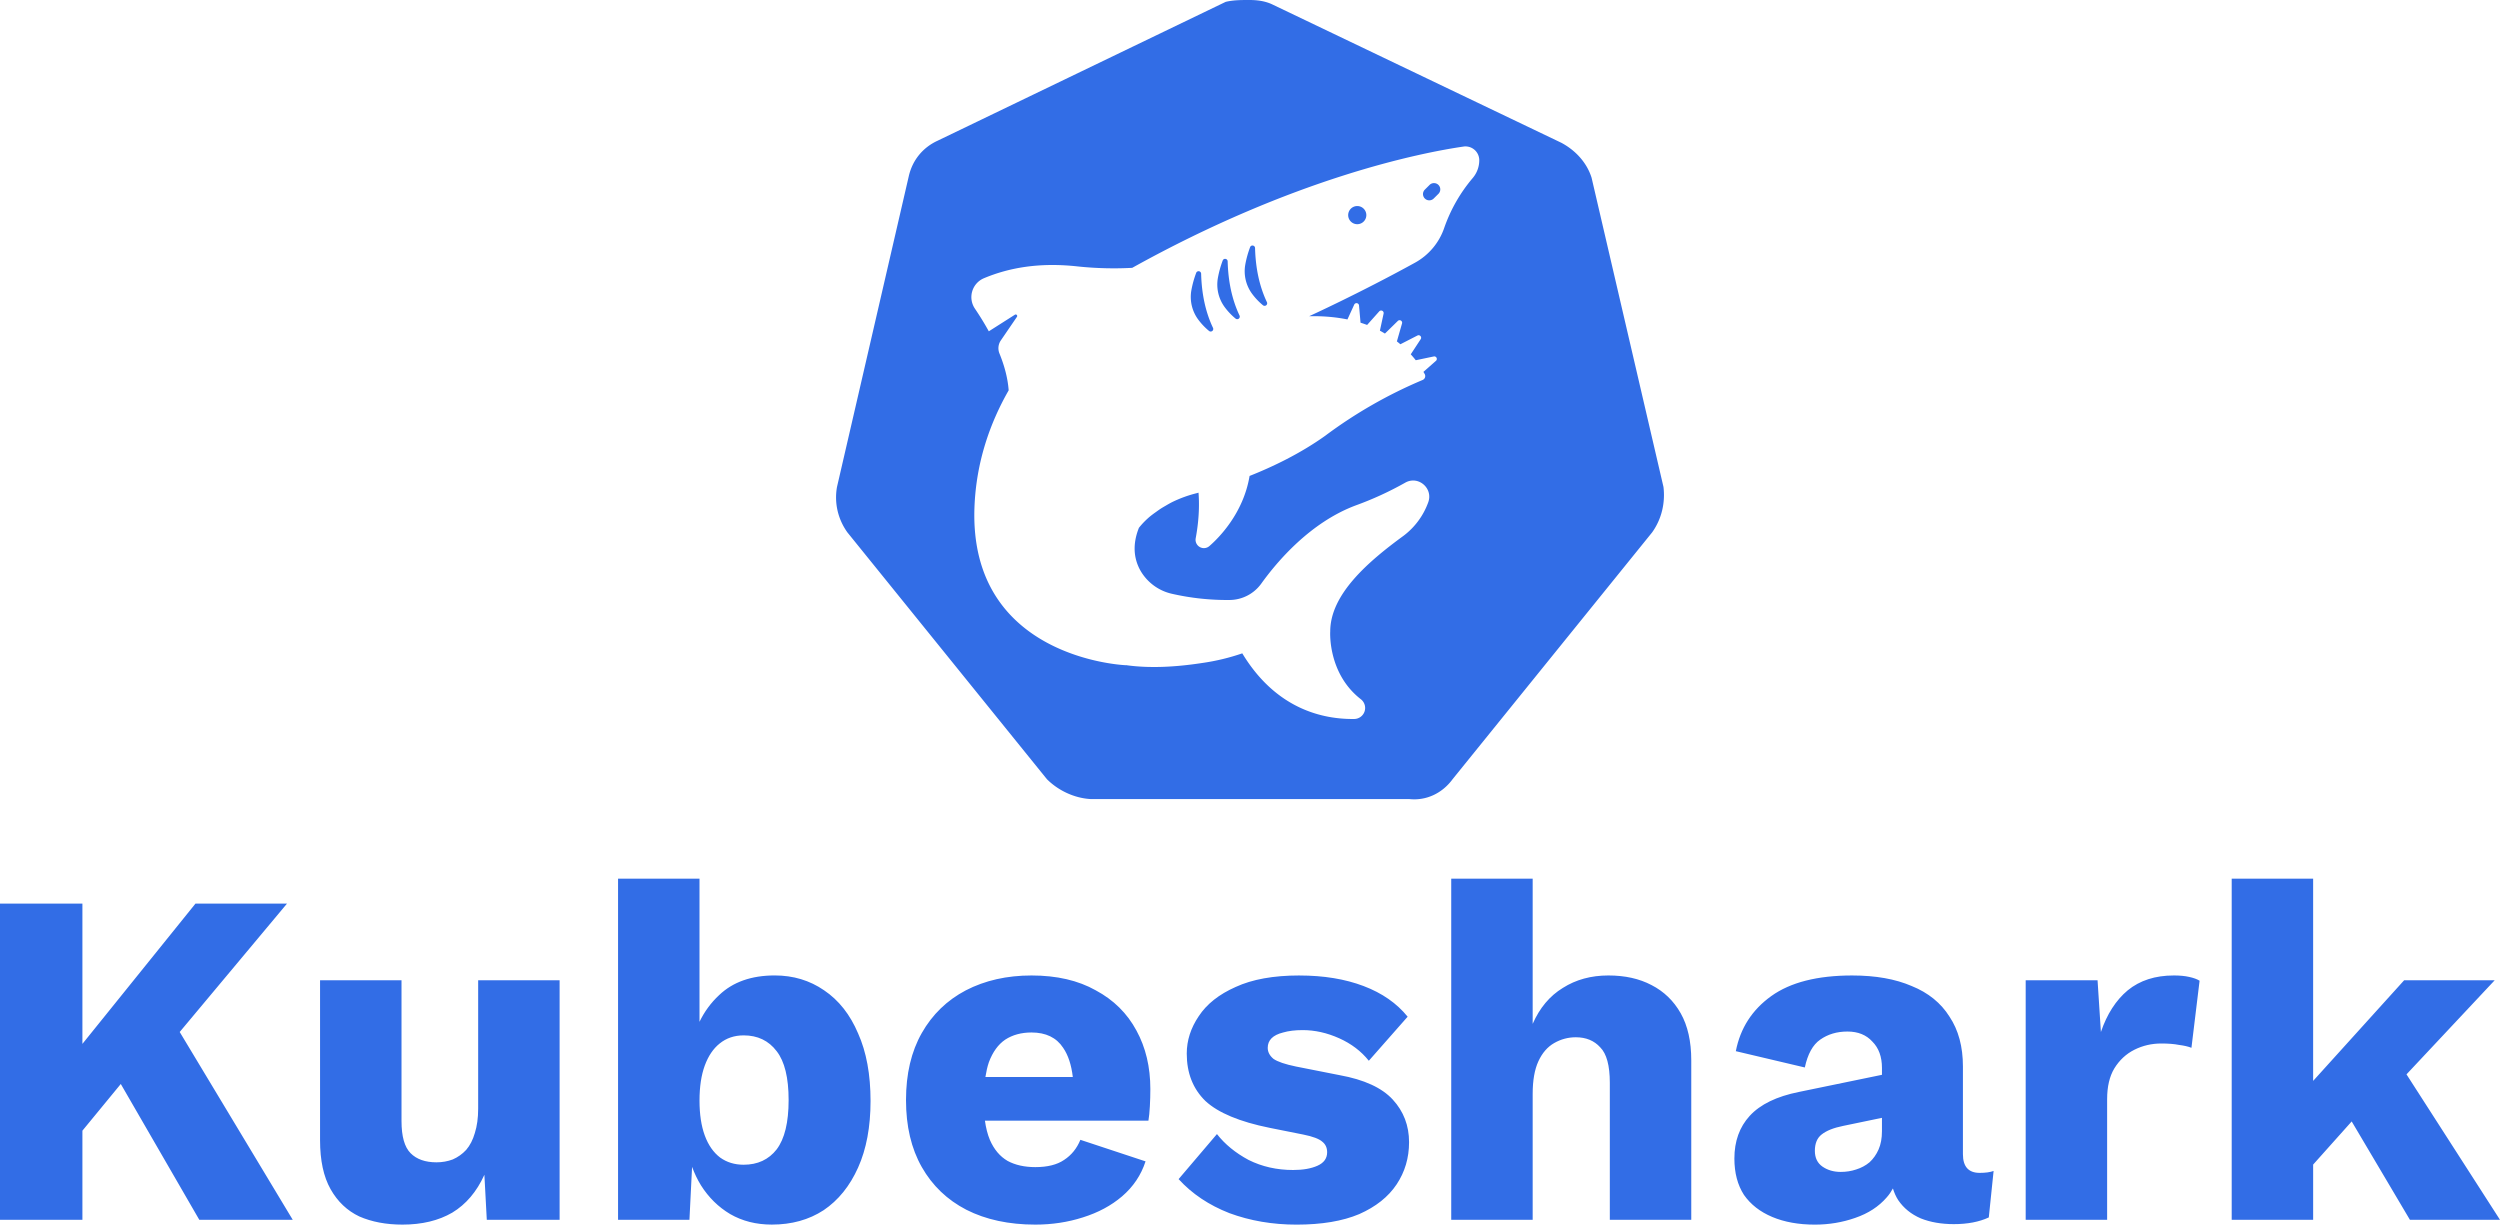 <?xml version="1.0" encoding="UTF-8" standalone="no"?>
<svg
   xmlns:dc="http://purl.org/dc/elements/1.1/"
   xmlns:cc="http://creativecommons.org/ns#"
   xmlns:rdf="http://www.w3.org/1999/02/22-rdf-syntax-ns#"
   xmlns:svg="http://www.w3.org/2000/svg"
   xmlns="http://www.w3.org/2000/svg"
   xmlns:sodipodi="http://sodipodi.sourceforge.net/DTD/sodipodi-0.dtd"
   xmlns:inkscape="http://www.inkscape.org/namespaces/inkscape"
   width="264.377"
   height="129.501"
   viewBox="0 0 264.377 129.501"
   version="1.1"
   id="svg27"
   sodipodi:docname="kubeshark-logo-text-under.svg"
   style="fill:none"
   inkscape:version="0.92.5 (2060ec1f9f, 2020-04-08)">
  <defs
     id="defs31" />
  <sodipodi:namedview
     pagecolor="#ffffff"
     bordercolor="#666666"
     borderopacity="1"
     objecttolerance="10"
     gridtolerance="10"
     guidetolerance="10"
     inkscape:pageopacity="0"
     inkscape:pageshadow="2"
     inkscape:window-width="2560"
     inkscape:window-height="1403"
     id="namedview29"
     showgrid="false"
     fit-margin-top="0"
     fit-margin-left="0"
     fit-margin-right="0"
     fit-margin-bottom="0"
     inkscape:zoom="2.5821892"
     inkscape:cx="149.10686"
     inkscape:cy="80.156434"
     inkscape:window-x="0"
     inkscape:window-y="0"
     inkscape:window-maximized="1"
     inkscape:current-layer="Layer_1-2" />
  <g
     id="Layer_2"
     transform="translate(-38.102,157.773)">
    <g
       id="Layer_1-2">
      <path
         style="fill:#326de6"
         d="m 170.214,-157.773 c -0.8,0 -1.7,-7.8e-4 -2.5,0.199 l -30.5,14.701 c -1.5,0.7 -2.6,1.999 -3,3.699 l -7.6,32.9 c -0.3,1.7 0.1,3.401 1.1,4.801 l 21.1,26.1 c 1.2,1.2 2.9,2 4.6,2.1 h 33.701 c 1.8,0.2 3.5,-0.6 4.6,-2.1 l 21.1,-26.1 c 1,-1.4 1.401,-3.101 1.201,-4.801 l -7.602,-32.699 c -0.5,-1.6 -1.699,-2.901 -3.199,-3.701 l -30.5,-14.6 c -0.8,-0.4 -1.7,-0.5 -2.5,-0.5 z m 22.795,15.484 a 1.462,1.462 0 0 1 0.023,0 1.462,1.462 0 0 1 1.504,1.463 2.913,2.913 0 0 1 -0.697,1.885 16.524,16.524 0 0 0 -3.021,5.303 6.65,6.65 0 0 1 -3.09,3.652 c -5.918,3.255 -11.188,5.654 -11.188,5.654 1.524,-0.034 2.865,0.099 4.055,0.34 l 0.717,-1.568 a 0.267,0.267 0 0 1 0.508,0.086 l 0.16,1.828 c 0.241,0.074 0.471,0.153 0.697,0.236 l 1.281,-1.436 a 0.267,0.267 0 0 1 0.461,0.234 l -0.391,1.809 c 0.19,0.097 0.356,0.203 0.533,0.305 l 1.365,-1.338 a 0.267,0.267 0 0 1 0.443,0.264 l -0.545,1.902 c 0.131,0.1 0.249,0.201 0.371,0.303 l 1.805,-0.926 a 0.267,0.267 0 0 1 0.344,0.385 l -1.053,1.605 c 0.194,0.214 0.371,0.423 0.529,0.625 l 1.908,-0.4 a 0.267,0.267 0 0 1 0.23,0.461 l -1.328,1.172 c 0.041,0.074 0.116,0.183 0.146,0.246 a 0.446,0.446 0 0 1 -0.232,0.609 48.93,48.93 0 0 0 -10.314,5.91 c -2.629,1.872 -5.507,3.257 -7.984,4.238 -0.654,3.953 -3.257,6.554 -4.252,7.418 a 0.88,0.88 0 0 1 -0.844,0.174 0.88,0.88 0 0 1 -0.602,-0.998 c 0.404,-2.175 0.376,-3.813 0.299,-4.824 -0.041,0.011 -0.13,0.037 -0.168,0.047 a 13.074,13.074 0 0 0 -2.656,0.967 11.896,11.896 0 0 0 -0.65,0.365 11.839,11.839 0 0 0 -0.527,0.314 11.896,11.896 0 0 0 -0.492,0.346 11.839,11.839 0 0 0 -0.609,0.453 c -0.237,0.196 -0.46,0.404 -0.67,0.619 -0.189,0.194 -0.364,0.396 -0.531,0.604 -0.519,1.301 -0.721,2.856 0.098,4.412 a 5.138,5.138 0 0 0 3.373,2.561 26.203,26.203 0 0 0 6.078,0.66 4.158,4.158 0 0 0 3.385,-1.725 c 1.664,-2.319 5.169,-6.472 9.994,-8.277 a 34.752,34.752 0 0 0 5.219,-2.396 c 1.396,-0.808 3.019,0.604 2.434,2.107 a 7.702,7.702 0 0 1 -2.588,3.494 c -3.688,2.697 -7.762,6.164 -7.762,10.127 0,0 -0.292,4.432 3.244,7.17 a 1.166,1.166 0 0 1 -0.709,2.084 c -3.356,0.042 -8.287,-1.07 -11.836,-6.941 a 22.909,22.909 0 0 1 -4.215,1.016 h -0.004 c -3.074,0.475 -5.781,0.559 -8.086,0.23 l 0.004,0.01 c 0,0 -16.615,-0.615 -16.021,-16.695 0.177,-4.795 1.647,-8.928 3.617,-12.375 -0.092,-1.291 -0.455,-2.621 -0.971,-3.889 a 1.47,1.47 0 0 1 0.141,-1.387 l 1.705,-2.496 a 0.159,0.159 0 0 0 -0.215,-0.225 l -2.76,1.756 c -0.493,-0.899 -1.006,-1.713 -1.463,-2.389 a 2.17,2.17 0 0 1 0.936,-3.221 c 2.667,-1.121 5.899,-1.704 9.982,-1.246 a 36.481,36.481 0 0 0 5.709,0.143 c 17.114,-9.51 30.489,-12.161 35.029,-12.824 a 1.462,1.462 0 0 1 0.146,-0.016 z m -3.252,3.879 a 0.664,0.664 0 0 0 -0.48,0.195 l -0.496,0.494 a 0.664,0.664 0 0 0 0.469,1.135 0.662,0.662 0 0 0 0.467,-0.193 l 0.498,-0.494 a 0.664,0.664 0 0 0 -0.457,-1.137 z m -8.125,2.426 a 0.96,0.96 0 0 0 -0.959,0.961 0.96,0.96 0 0 0 0.959,0.959 0.96,0.96 0 0 0 0.961,-0.959 0.96,0.96 0 0 0 -0.961,-0.961 z m -11.096,4.174 a 0.271,0.271 0 0 0 -0.234,0.174 10.6,10.6 0 0 0 -0.51,1.84 4.031,4.031 0 0 0 0.758,3.143 6.867,6.867 0 0 0 1.113,1.162 0.272,0.272 0 0 0 0.42,-0.322 c -0.814,-1.714 -1.202,-3.643 -1.258,-5.736 a 0.271,0.271 0 0 0 -0.289,-0.26 z m -2.895,1.41 a 0.271,0.271 0 0 0 -0.236,0.174 10.6,10.6 0 0 0 -0.51,1.84 4.031,4.031 0 0 0 0.758,3.143 6.845,6.845 0 0 0 1.113,1.162 0.272,0.272 0 0 0 0.42,-0.322 c -0.814,-1.714 -1.202,-3.643 -1.258,-5.736 a 0.271,0.271 0 0 0 -0.287,-0.26 z m -2.807,1.307 a 0.271,0.271 0 0 0 -0.234,0.176 10.6,10.6 0 0 0 -0.51,1.84 4.031,4.031 0 0 0 0.758,3.141 6.845,6.845 0 0 0 1.113,1.162 0.272,0.272 0 0 0 0.32,0.018 c 0.003,-0.002 0.007,-0.003 0.01,-0.006 a 0.272,0.272 0 0 0 0.09,-0.334 c -0.814,-1.714 -1.202,-3.641 -1.258,-5.734 a 0.271,0.271 0 0 0 -0.289,-0.262 z"
         id="path6"
         inkscape:connector-curvature="0" />
      <path
         style="font-style:normal;font-variant:normal;font-weight:normal;font-stretch:normal;font-size:50.667px;line-height:1.25;font-family:'Work Sans';-inkscape-font-specification:'Work Sans';letter-spacing:0px;word-spacing:0px;fill:#326de6;fill-opacity:1;stroke:none"
         d="m 103.462,-64.851 v 36.074 h 7.549 l 0.279,-5.6 c 0.253,0.686 0.56,1.338 0.938,1.951 0.811,1.284 1.84,2.298 3.09,3.041 1.284,0.743 2.753,1.113 4.408,1.113 2.094,0 3.919,-0.506 5.473,-1.52 1.554,-1.047 2.77,-2.551 3.648,-4.51 0.878,-1.959 1.316,-4.305 1.316,-7.041 0,-2.804 -0.438,-5.185 -1.316,-7.145 -0.844,-1.993 -2.044,-3.513 -3.598,-4.561 -1.52,-1.047 -3.26,-1.57 -5.219,-1.57 -2.466,1e-5 -4.425,0.693 -5.877,2.078 -0.869,0.808 -1.56,1.752 -2.078,2.826 v -15.139 z m 88.109,0 v 36.074 h 8.613 v -13.326 c 0,-1.419 0.202,-2.567 0.607,-3.445 0.405,-0.878 0.963,-1.518 1.672,-1.924 0.709,-0.405 1.471,-0.609 2.281,-0.609 1.081,0 1.942,0.355 2.584,1.064 0.676,0.676 1.014,1.926 1.014,3.75 v 14.49 h 8.613 v -16.871 c 0,-1.993 -0.372,-3.649 -1.115,-4.967 -0.743,-1.317 -1.774,-2.313 -3.092,-2.988 -1.284,-0.676 -2.802,-1.014 -4.559,-1.014 -1.824,1e-5 -3.43,0.438 -4.814,1.316 -1.385,0.844 -2.448,2.112 -3.191,3.801 v -15.352 z m 82.535,0 v 36.074 h 8.613 v -5.842 l 4.076,-4.561 6.158,10.402 h 9.525 l -9.887,-15.381 9.33,-9.953 h -9.576 l -9.627,10.645 V -64.851 Z M 38.102,-62.216 V -28.777 H 46.817 v -9.426 l 4.059,-4.939 8.303,14.365 h 9.881 L 57.106,-48.64 68.452,-62.216 H 58.774 L 46.817,-47.382 v -14.834 z m 109.084,7.6 c -2.601,0 -4.915,0.523 -6.941,1.57 -1.993,1.047 -3.545,2.551 -4.66,4.51 -1.115,1.959 -1.672,4.324 -1.672,7.094 0,2.77 0.557,5.133 1.672,7.092 1.115,1.959 2.684,3.463 4.711,4.51 2.06,1.047 4.493,1.57 7.297,1.57 1.756,0 3.428,-0.253 5.016,-0.76 1.621,-0.507 3.006,-1.249 4.154,-2.229 1.182,-1.013 2.01,-2.247 2.482,-3.699 l -6.891,-2.279 c -0.372,0.912 -0.946,1.62 -1.723,2.127 -0.743,0.507 -1.756,0.76 -3.039,0.76 -1.148,0 -2.129,-0.219 -2.939,-0.658 -0.811,-0.473 -1.434,-1.215 -1.873,-2.229 -0.243,-0.579 -0.413,-1.262 -0.521,-2.027 h 17.291 c 0.068,-0.405 0.119,-0.912 0.152,-1.52 0.034,-0.608 0.051,-1.216 0.051,-1.824 0,-2.331 -0.489,-4.391 -1.469,-6.182 -0.98,-1.824 -2.415,-3.243 -4.307,-4.256 -1.858,-1.047 -4.123,-1.57 -6.791,-1.57 z m 28.324,0 c -2.736,1e-5 -4.984,0.406 -6.74,1.217 -1.756,0.777 -3.056,1.806 -3.9,3.09 -0.844,1.25 -1.268,2.566 -1.268,3.951 0,2.06 0.659,3.734 1.977,5.018 1.351,1.25 3.614,2.194 6.789,2.836 l 3.547,0.709 c 1.013,0.203 1.69,0.458 2.027,0.762 0.338,0.27 0.506,0.64 0.506,1.113 0,0.642 -0.338,1.116 -1.014,1.42 -0.676,0.304 -1.537,0.455 -2.584,0.455 -1.723,0 -3.292,-0.355 -4.711,-1.064 -1.385,-0.743 -2.499,-1.655 -3.344,-2.736 l -4.055,4.764 c 1.419,1.554 3.209,2.753 5.371,3.598 2.196,0.811 4.56,1.215 7.094,1.215 2.668,0 4.88,-0.37 6.637,-1.113 1.756,-0.777 3.075,-1.825 3.953,-3.143 0.878,-1.317 1.316,-2.804 1.316,-4.459 0,-1.756 -0.574,-3.258 -1.723,-4.508 -1.148,-1.25 -3.022,-2.111 -5.623,-2.584 l -4.611,-0.912 c -1.148,-0.236 -1.942,-0.507 -2.381,-0.811 -0.405,-0.338 -0.609,-0.727 -0.609,-1.166 0,-0.405 0.136,-0.743 0.406,-1.014 0.27,-0.27 0.676,-0.472 1.217,-0.607 0.574,-0.169 1.266,-0.254 2.076,-0.254 1.284,0 2.568,0.287 3.852,0.861 1.284,0.574 2.33,1.368 3.141,2.381 l 4.104,-4.66 c -1.148,-1.419 -2.701,-2.499 -4.66,-3.242 -1.959,-0.743 -4.222,-1.115 -6.789,-1.115 z m 58.469,0 c -3.682,0 -6.536,0.725 -8.562,2.178 -2.027,1.452 -3.277,3.396 -3.75,5.828 l 7.297,1.723 c 0.304,-1.419 0.844,-2.399 1.621,-2.939 0.811,-0.574 1.772,-0.861 2.887,-0.861 1.115,0 1.993,0.355 2.635,1.064 0.676,0.676 1.014,1.605 1.014,2.787 v 0.725 l -8.766,1.809 c -2.364,0.473 -4.104,1.317 -5.219,2.533 -1.081,1.182 -1.621,2.686 -1.621,4.51 0,1.52 0.338,2.803 1.014,3.85 0.709,1.013 1.707,1.79 2.99,2.33 1.284,0.54 2.785,0.811 4.508,0.811 1.486,0 2.905,-0.236 4.256,-0.709 1.385,-0.473 2.501,-1.198 3.346,-2.178 0.26,-0.289 0.468,-0.607 0.65,-0.938 0.14,0.45 0.321,0.869 0.564,1.24 0.574,0.844 1.368,1.487 2.381,1.926 1.013,0.405 2.179,0.607 3.496,0.607 1.452,0 2.686,-0.236 3.699,-0.709 l 0.508,-4.914 c -0.372,0.135 -0.863,0.203 -1.471,0.203 -1.182,1e-5 -1.773,-0.659 -1.773,-1.977 v -9.271 c 0,-2.094 -0.472,-3.851 -1.418,-5.27 -0.912,-1.452 -2.245,-2.533 -4.002,-3.242 -1.723,-0.743 -3.817,-1.115 -6.283,-1.115 z m 33.996,0 c -1.959,0 -3.58,0.523 -4.863,1.57 -1.25,1.047 -2.196,2.517 -2.838,4.408 l -0.354,-5.473 h -7.6 v 25.334 h 8.613 v -12.768 c 0,-1.317 0.253,-2.398 0.76,-3.242 0.54,-0.878 1.249,-1.537 2.127,-1.977 0.878,-0.439 1.825,-0.658 2.838,-0.658 0.743,0 1.368,0.049 1.875,0.15 0.54,0.068 0.979,0.17 1.316,0.305 l 0.861,-7.094 c -0.27,-0.169 -0.64,-0.303 -1.113,-0.404 -0.439,-0.101 -0.981,-0.152 -1.623,-0.152 z m -196.027,0.506 v 16.924 c 0,2.128 0.37,3.851 1.113,5.168 0.743,1.317 1.757,2.279 3.041,2.887 1.317,0.574 2.838,0.861 4.561,0.861 2.06,0 3.815,-0.421 5.268,-1.266 1.452,-0.878 2.584,-2.212 3.395,-4.002 l 0.254,4.762 h 7.701 v -25.334 h -8.613 v 13.58 c 0,0.98 -0.117,1.841 -0.354,2.584 -0.203,0.709 -0.507,1.301 -0.912,1.773 -0.405,0.439 -0.879,0.775 -1.42,1.012 -0.54,0.203 -1.115,0.305 -1.723,0.305 -1.182,0 -2.093,-0.321 -2.734,-0.963 -0.642,-0.642 -0.963,-1.773 -0.963,-3.395 v -14.896 z m 75.238,5.523 c 1.52,0 2.636,0.54 3.346,1.621 0.536,0.78 0.872,1.817 1.021,3.09 h -9.244 c 0.091,-0.575 0.21,-1.107 0.369,-1.57 0.405,-1.081 0.98,-1.874 1.723,-2.381 0.777,-0.507 1.704,-0.76 2.785,-0.76 z m -30.449,0.305 c 1.486,0 2.652,0.557 3.496,1.672 0.844,1.081 1.266,2.804 1.266,5.168 0,2.364 -0.421,4.104 -1.266,5.219 -0.844,1.081 -2.01,1.621 -3.496,1.621 -0.946,0 -1.773,-0.253 -2.482,-0.76 -0.709,-0.54 -1.251,-1.319 -1.623,-2.332 -0.372,-1.013 -0.557,-2.245 -0.557,-3.697 0,-1.452 0.185,-2.686 0.557,-3.699 0.372,-1.013 0.897,-1.79 1.572,-2.33 0.709,-0.574 1.554,-0.861 2.533,-0.861 z m 120.383,8.721 v 1.412 c 0,0.743 -0.117,1.385 -0.354,1.926 -0.236,0.54 -0.558,0.996 -0.963,1.367 -0.405,0.338 -0.879,0.591 -1.42,0.76 -0.507,0.169 -1.047,0.254 -1.621,0.254 -0.743,0 -1.385,-0.185 -1.926,-0.557 -0.54,-0.372 -0.811,-0.931 -0.811,-1.674 0,-0.777 0.238,-1.351 0.711,-1.723 0.507,-0.405 1.266,-0.709 2.279,-0.912 z"
         id="path830"
         inkscape:connector-curvature="0" />
    </g>
  </g>
</svg>
